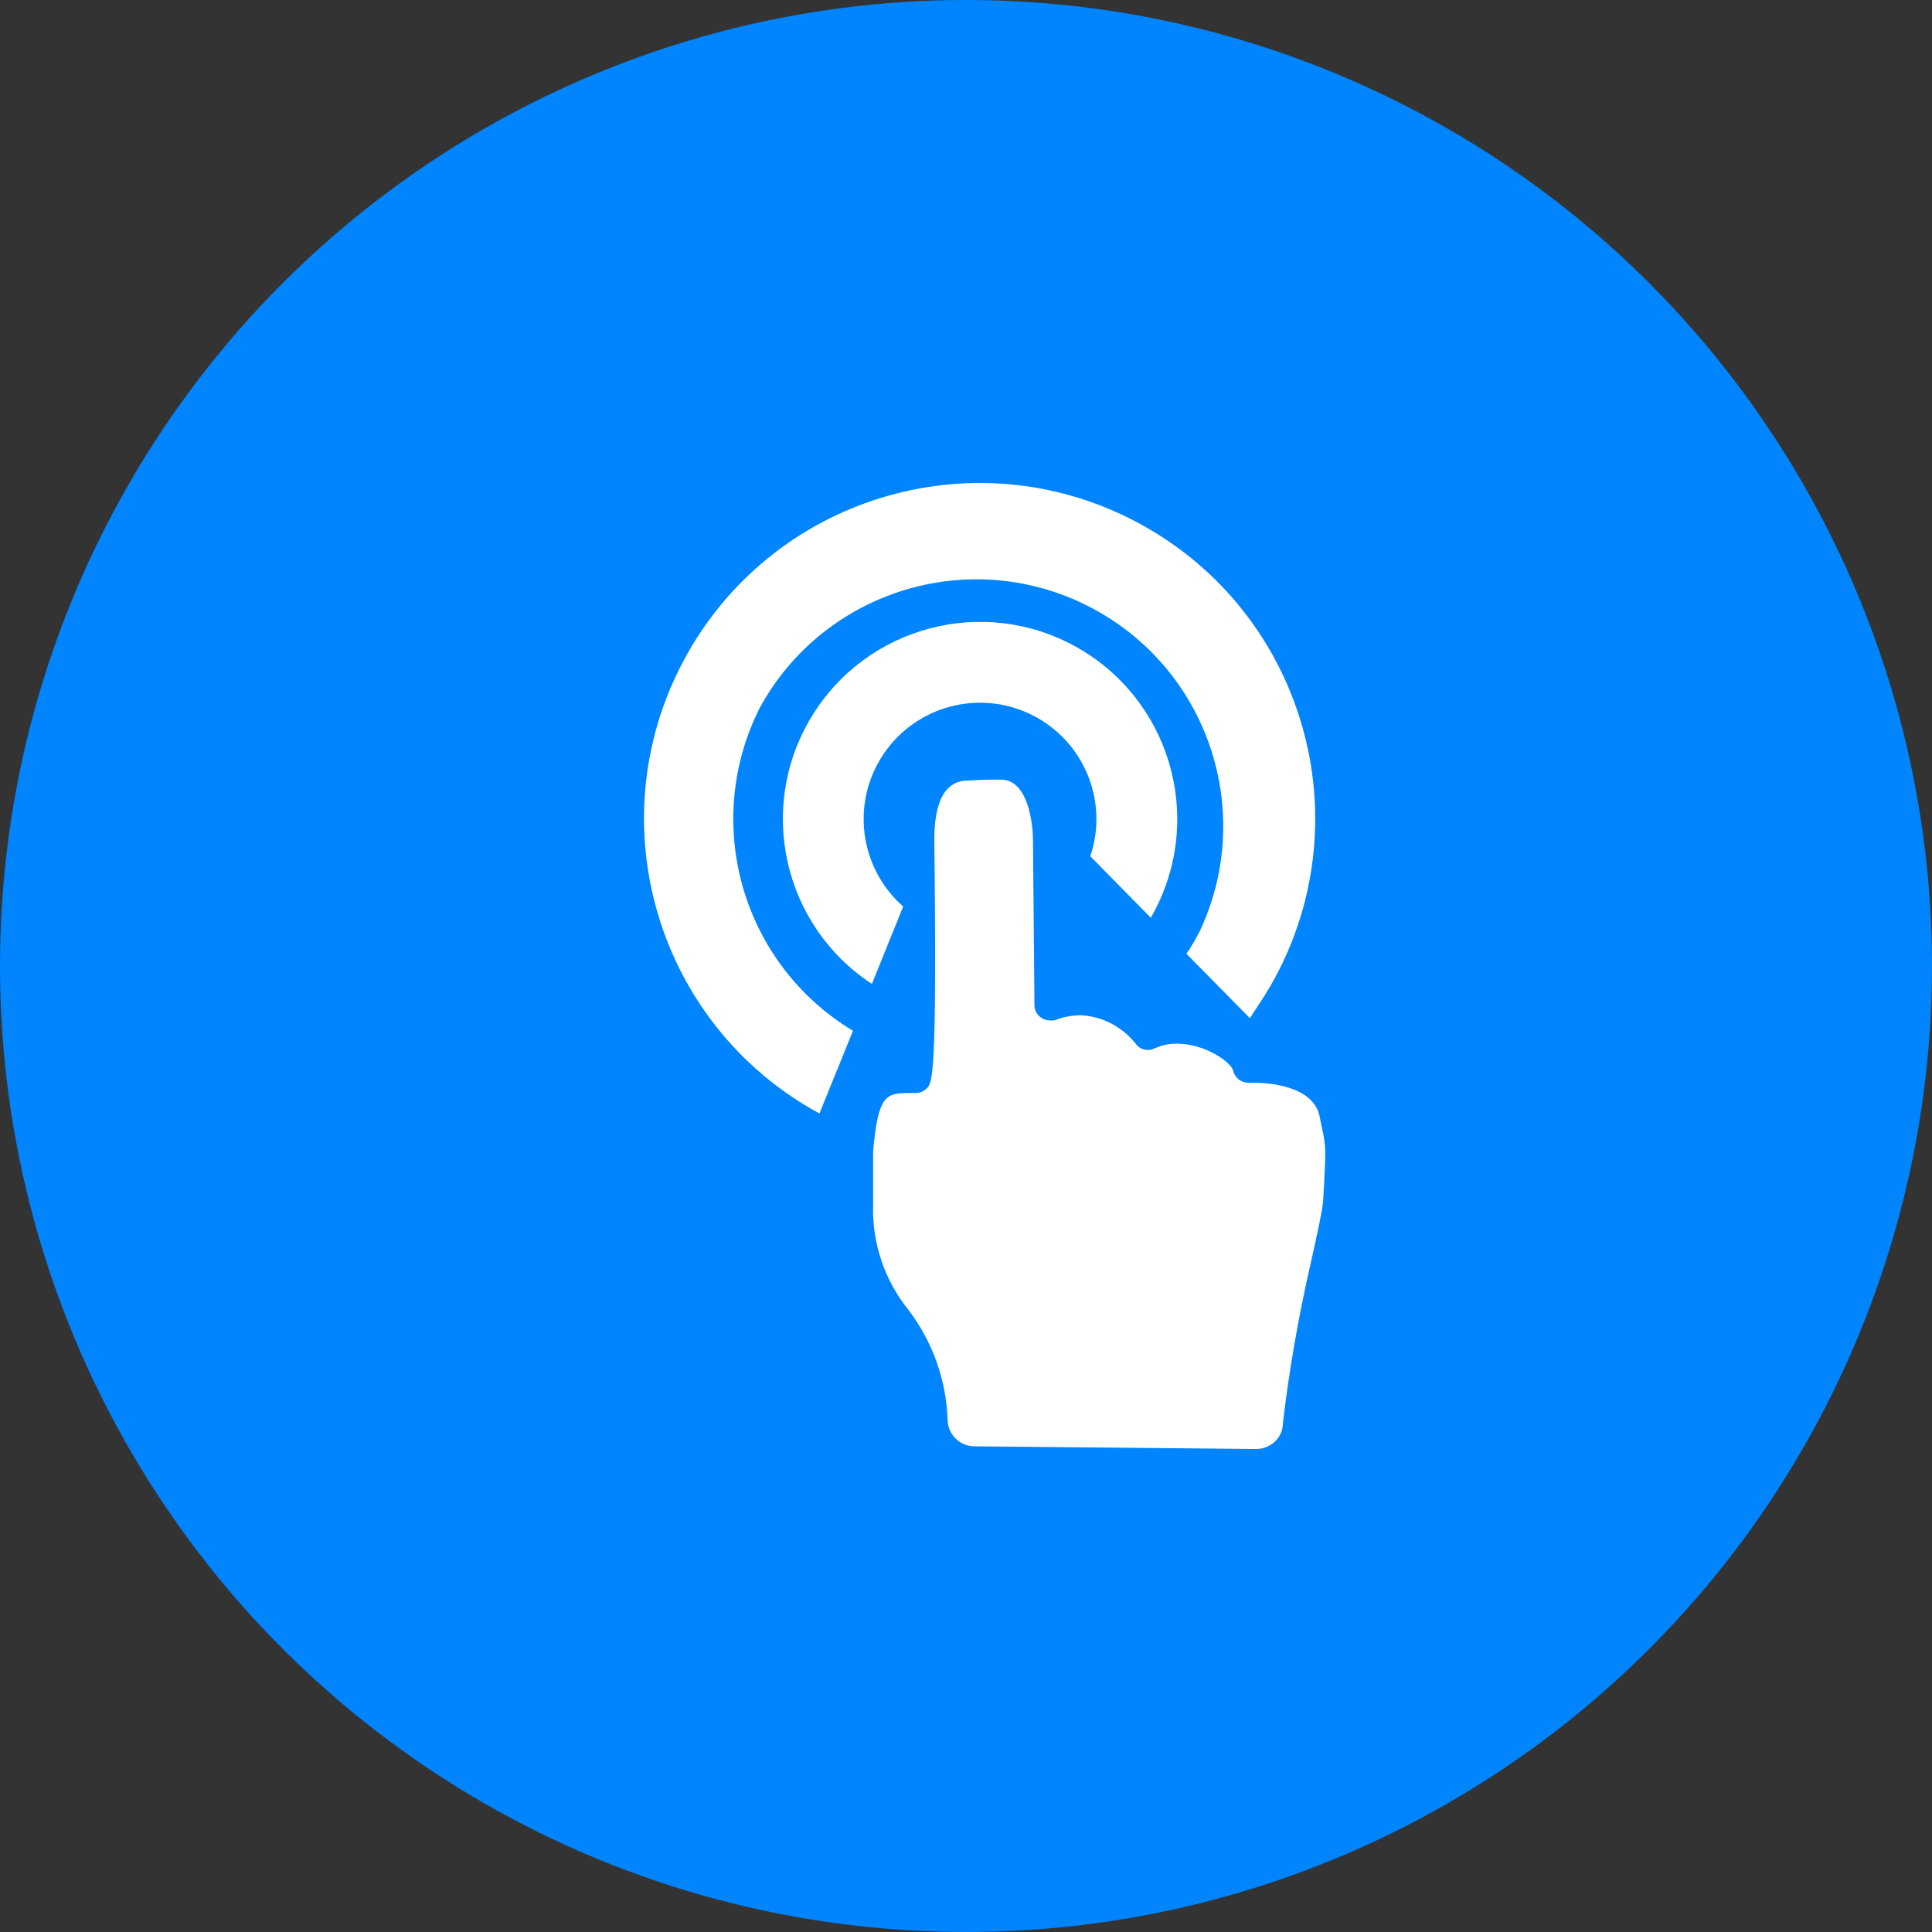 <?xml version="1.0" encoding="UTF-8"?>
<svg width="48px" height="48px" viewBox="0 0 48 48" version="1.1" xmlns="http://www.w3.org/2000/svg" xmlns:xlink="http://www.w3.org/1999/xlink">
    <rect x="0" y="0" width="48" height="48" fill="#333333" stroke="none"/>
    <title>Group 12</title>
    <g id="👋-Welcome" stroke="none" stroke-width="1" fill="none" fill-rule="evenodd">
        <g id="M&amp;A-Path" transform="translate(-281, -2456)">
            <g id="Group-118" transform="translate(0, 2056)">
                <g id="Group-83" transform="translate(221, 336)">
                    <g id="Group-12" transform="translate(60, 64)">
                        <circle id="Oval" fill="#0085FF" cx="24" cy="24" r="24"></circle>
                        <g id="Icon/Fill/touchscreen-fill" transform="translate(16, 12)" fill="#FFFFFF" fill-rule="nonzero">
                            <g id="Group">
                                <path d="M8.21,23.933 C7.842,23.933 7.543,23.635 7.543,23.266 C7.507,22.276 7.165,21.322 6.563,20.535 C5.974,19.8 5.665,18.879 5.692,17.938 L5.692,16.604 C5.816,15.223 6.003,15.157 6.569,15.157 L6.726,15.157 L6.746,15.157 C6.851,15.156 6.952,15.114 7.026,15.04 C7.163,14.9 7.283,14.78 7.213,8.904 C7.213,8.551 7.213,7.43 8,7.394 C8.477,7.37 8.38,7.37 8.87,7.37 C9.567,7.37 9.664,8.537 9.664,8.868 L9.701,12.969 C9.7,13.081 9.749,13.187 9.834,13.259 C9.904,13.319 9.992,13.352 10.084,13.353 L10.141,13.353 C10.171,13.353 10.221,13.353 10.288,13.316 C10.466,13.256 10.653,13.225 10.841,13.223 C11.39,13.248 11.899,13.516 12.232,13.953 C12.304,14.038 12.41,14.087 12.522,14.086 C12.58,14.086 12.637,14.072 12.688,14.046 C12.861,13.967 13.049,13.927 13.239,13.93 C13.959,13.93 14.593,14.406 14.636,14.596 C14.675,14.773 14.832,14.899 15.013,14.9 L15.143,14.9 C15.476,14.9 16.633,14.96 16.787,15.744 C16.807,15.86 16.83,15.957 16.847,16.04 C16.94,16.47 16.95,16.527 16.873,17.824 C16.873,17.984 16.707,18.755 16.54,19.492 C16.249,20.768 16.027,22.059 15.873,23.36 C15.873,23.542 15.794,23.715 15.656,23.833 C15.53,23.942 15.369,24.001 15.203,24 L8.21,23.933 Z" id="Path"></path>
                                <path d="M2.881,5.576 C4.474,2.673 8.085,1.559 11.037,3.06 C13.989,4.56 15.216,8.134 13.809,11.132 C13.742,11.265 13.662,11.405 13.562,11.572 L13.475,11.695 L15.053,13.296 L15.323,12.882 C15.486,12.636 15.636,12.38 15.77,12.116 C17.842,8.038 16.242,3.051 12.183,0.941 C8.124,-1.169 3.123,0.386 0.977,4.426 C-1.17,8.465 0.339,13.48 4.359,15.664 L5.192,13.609 C2.437,11.951 1.428,8.446 2.881,5.576 Z" id="Path"></path>
                                <path d="M12.715,10.572 C13.911,8.223 13.033,5.349 10.73,4.068 C8.426,2.788 5.522,3.559 4.158,5.815 C2.794,8.07 3.459,11 5.662,12.446 L6.439,10.522 C5.351,9.564 5.139,7.949 5.945,6.744 C6.751,5.538 8.324,5.116 9.625,5.756 C10.926,6.396 11.551,7.901 11.088,9.274 L12.592,10.802 L12.645,10.705 C12.668,10.662 12.695,10.618 12.715,10.572 Z" id="Path"></path>
                            </g>
                        </g>
                    </g>
                </g>
            </g>
        </g>
    </g>
</svg>